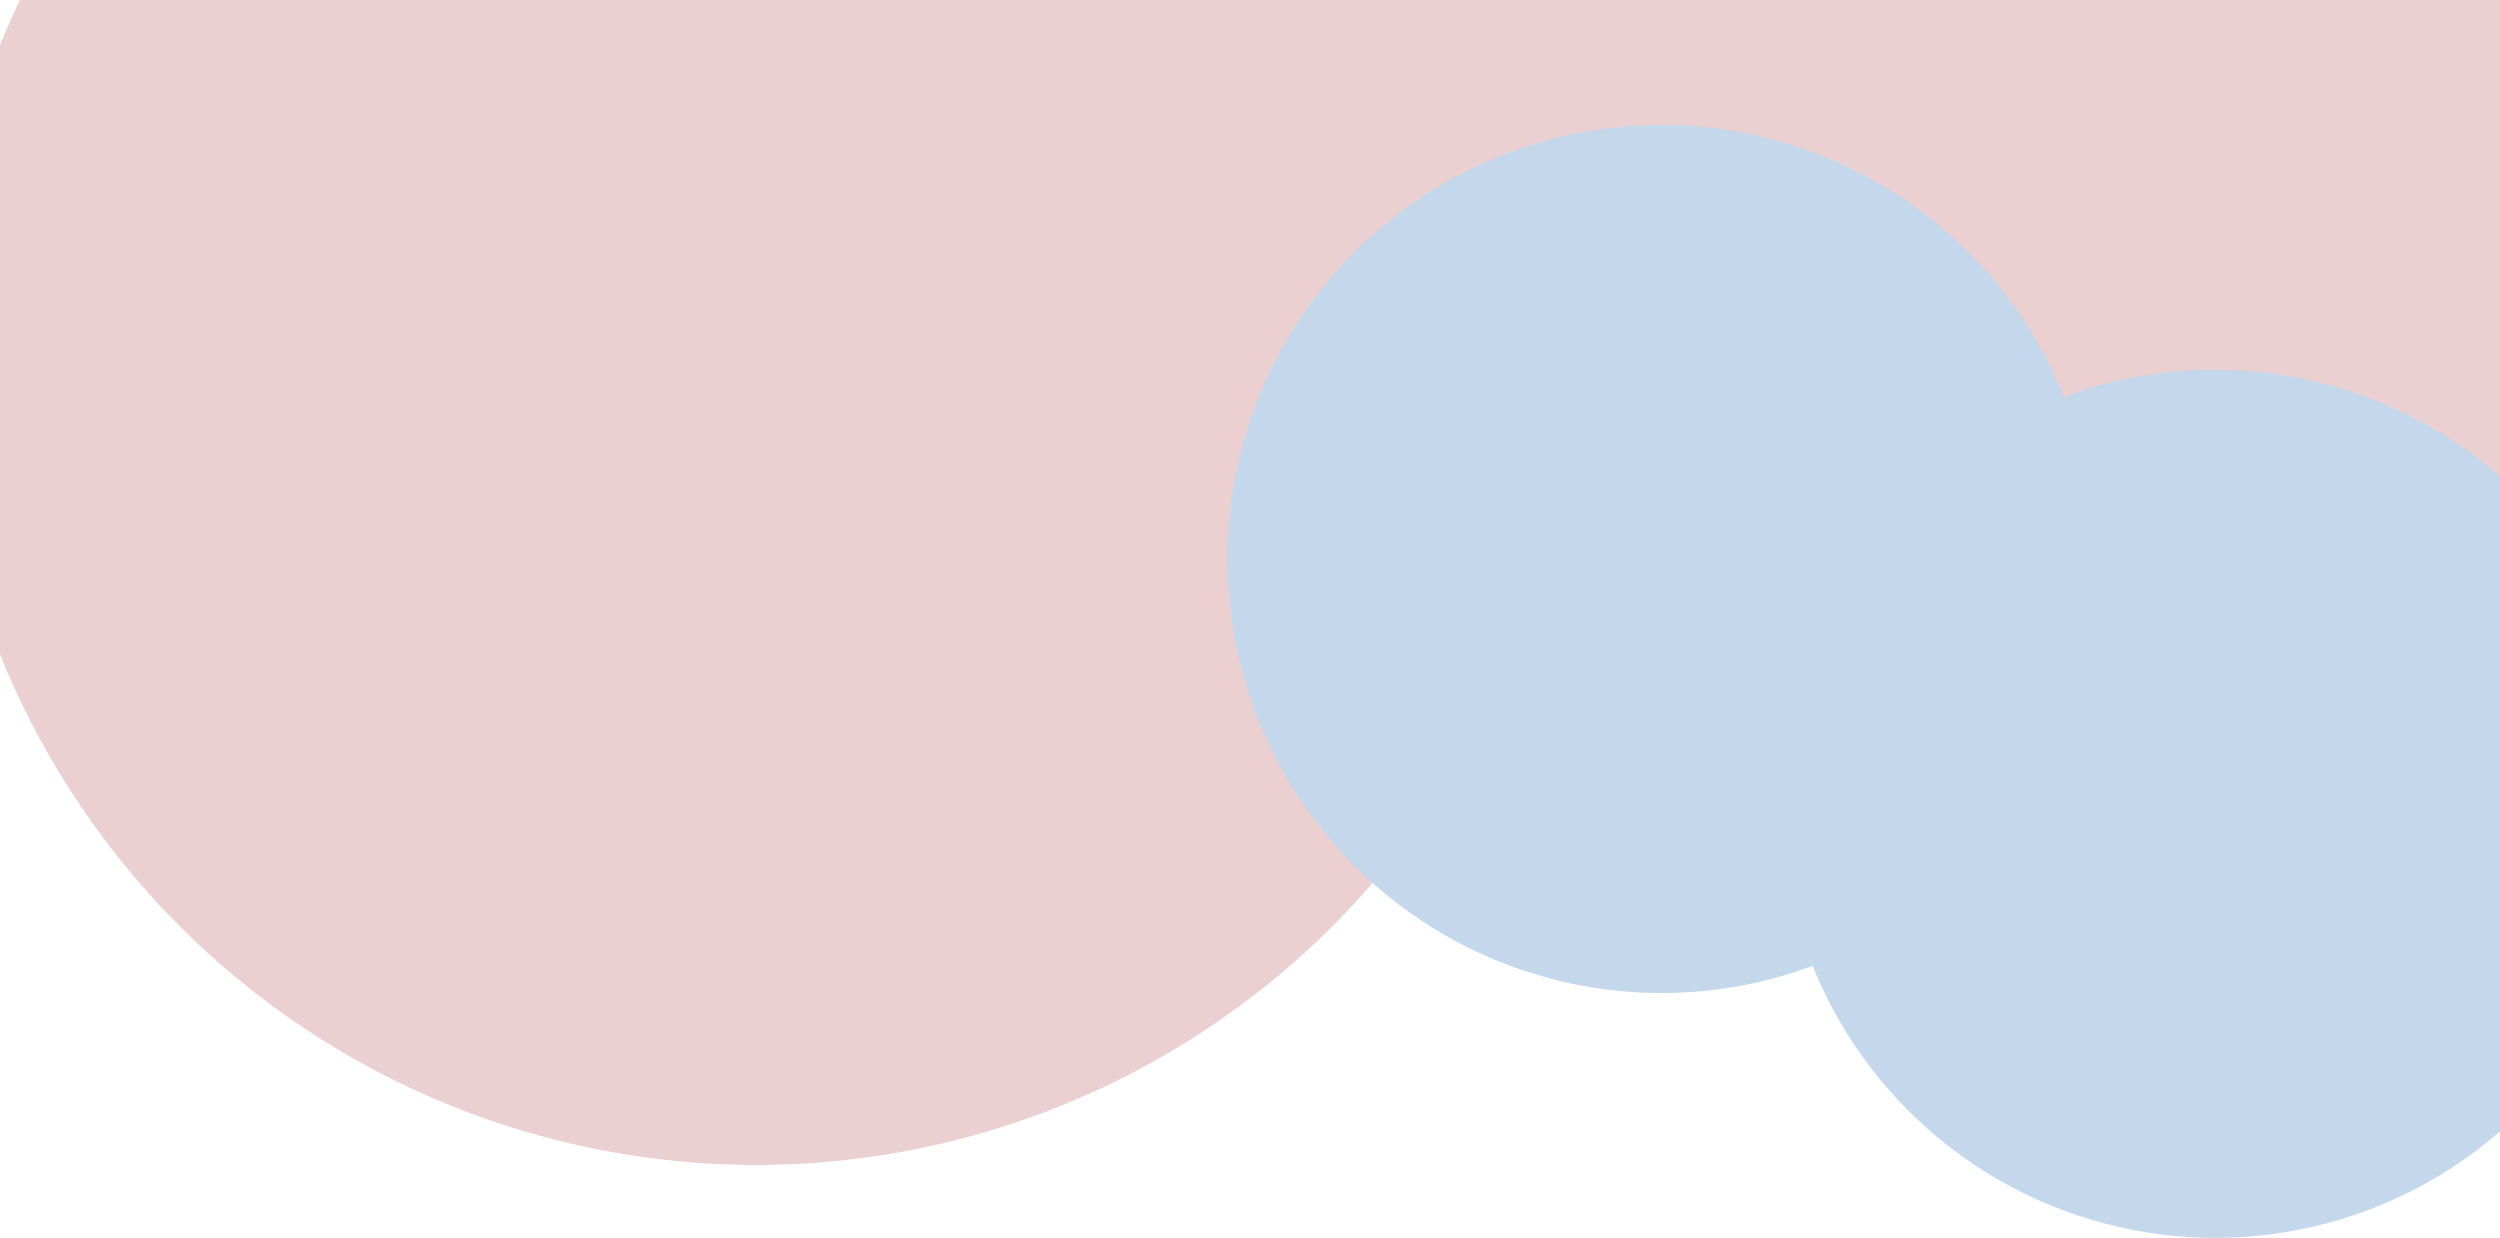 <svg width="100%" height="49.5%" viewBox="0 0 1440 713" fill="none" xmlns="http://www.w3.org/2000/svg">
<circle cx="435.5" cy="201.5" r="469.5" fill="#EAD0D1"/>
<path d="M1580 72.5C1580 331.798 1369.8 542 1110.5 542C851.202 542 641 331.798 641 72.5C641 -186.798 851.202 -397 1110.5 -397C1369.8 -397 1580 -186.798 1580 72.5Z" fill="#EAD0D1"/>
<circle cx="957" cy="322" r="250" fill="#C4D7EB"/>
<circle cx="1276" cy="463" r="250" fill="#C4D7EB"/>
</svg>
